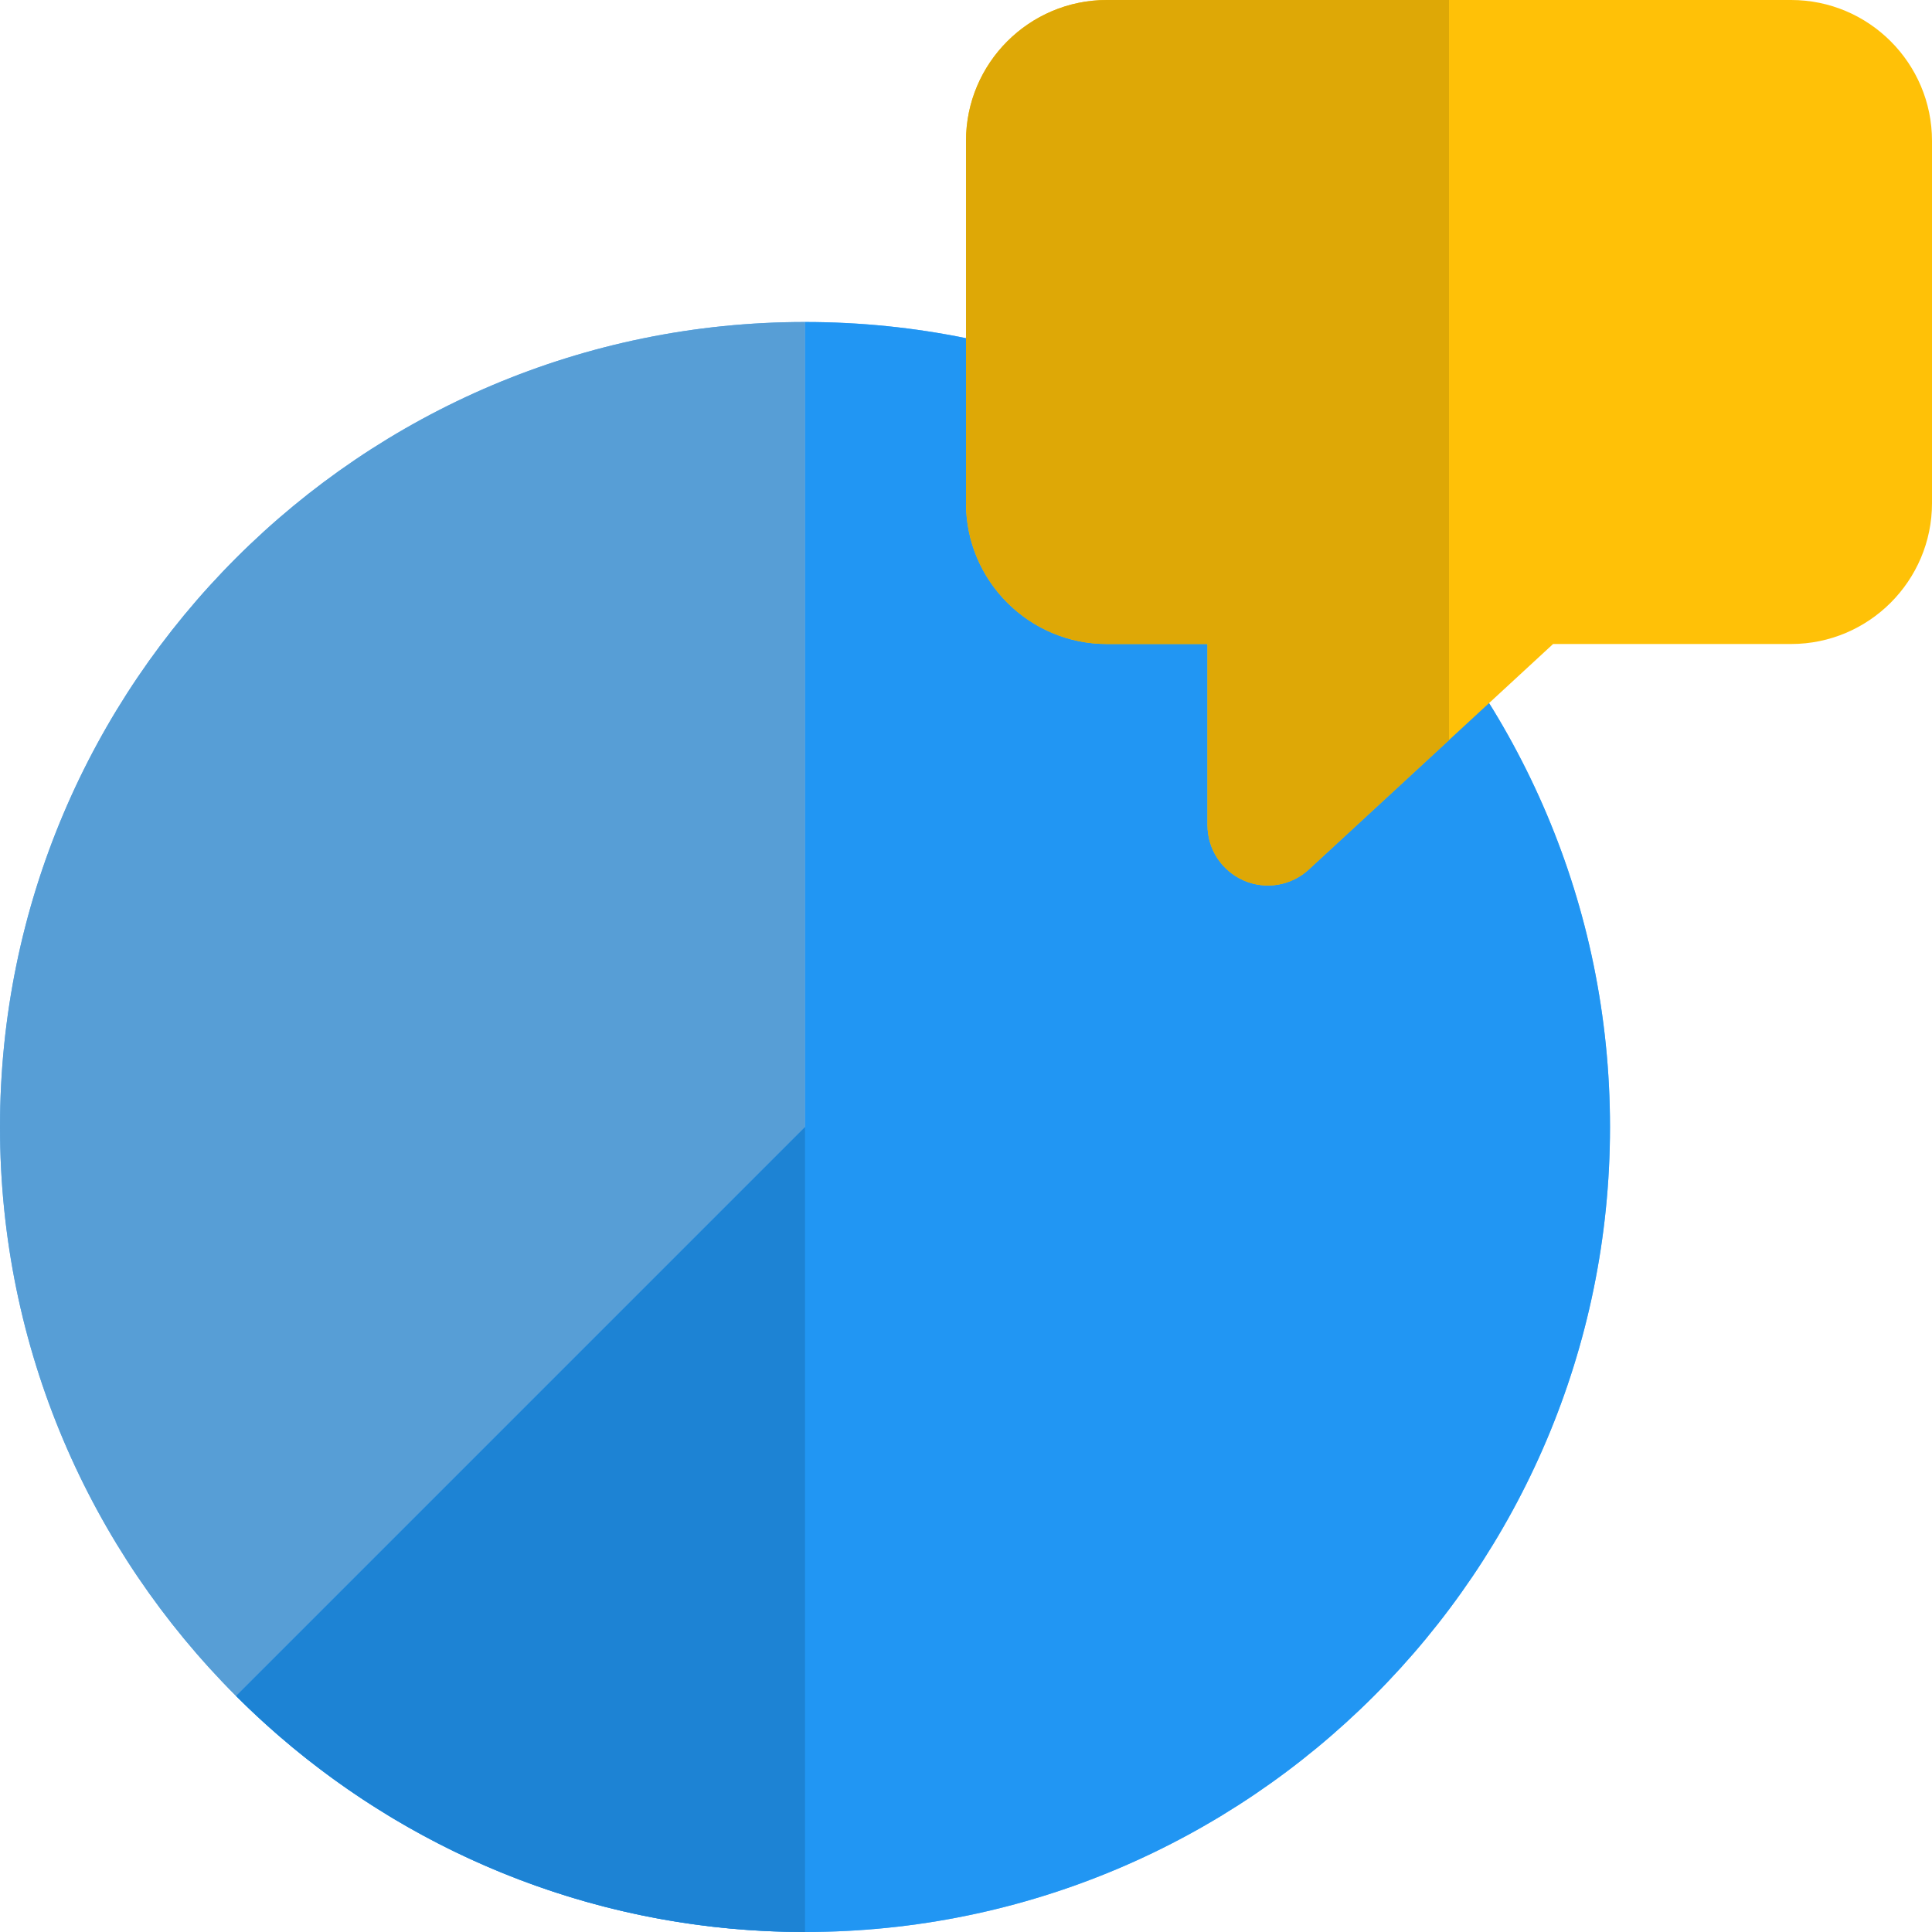 <svg id="color" enable-background="new 0 0 24 24" height="512" viewBox="0 0 24 24" width="512" xmlns="http://www.w3.org/2000/svg"><path d="m10 24c-5.514 0-10-4.486-10-10s4.486-10 10-10 10 4.486 10 10-4.486 10-10 10z" fill="#64b5f6"/><path d="m10 4v10l-7.068 7.068c1.811 1.81 4.311 2.932 7.068 2.932 5.514 0 10-4.486 10-10s-4.486-10-10-10z" fill="#2196f3"/><path d="m3.463 21.562c1.754 1.518 4.04 2.438 6.537 2.438-2.497 0-4.783-.92-6.537-2.438zm6.537-17.562c-5.514 0-10 4.486-10 10 0 2.757 1.121 5.257 2.932 7.068l7.068-7.068z" fill="#579ed6"/><path d="m10 4v10l-7.068 7.068c.171.171.348.335.531.494 1.754 1.518 4.04 2.438 6.537 2.438z" fill="#1d83d4"/><path d="m15.449 10.937c-.273-.12-.449-.389-.449-.687v-2.25h-1.25c-.965 0-1.75-.785-1.75-1.75v-4.5c0-.965.785-1.75 1.75-1.75h8.5c.965 0 1.75.785 1.75 1.75v4.5c0 .965-.785 1.75-1.75 1.75h-2.957l-3.035 2.801c-.221.205-.54.254-.809.136z" fill="#ffc107"/><path d="m18 0h-4.25c-.965 0-1.75.785-1.75 1.75v4.5c0 .965.785 1.75 1.75 1.75h1.25v2.25c0 .298.176.567.449.687.096.042.199.063.301.063.184 0 .366-.067.509-.199l1.741-1.607z" fill="#dea806"/></svg>